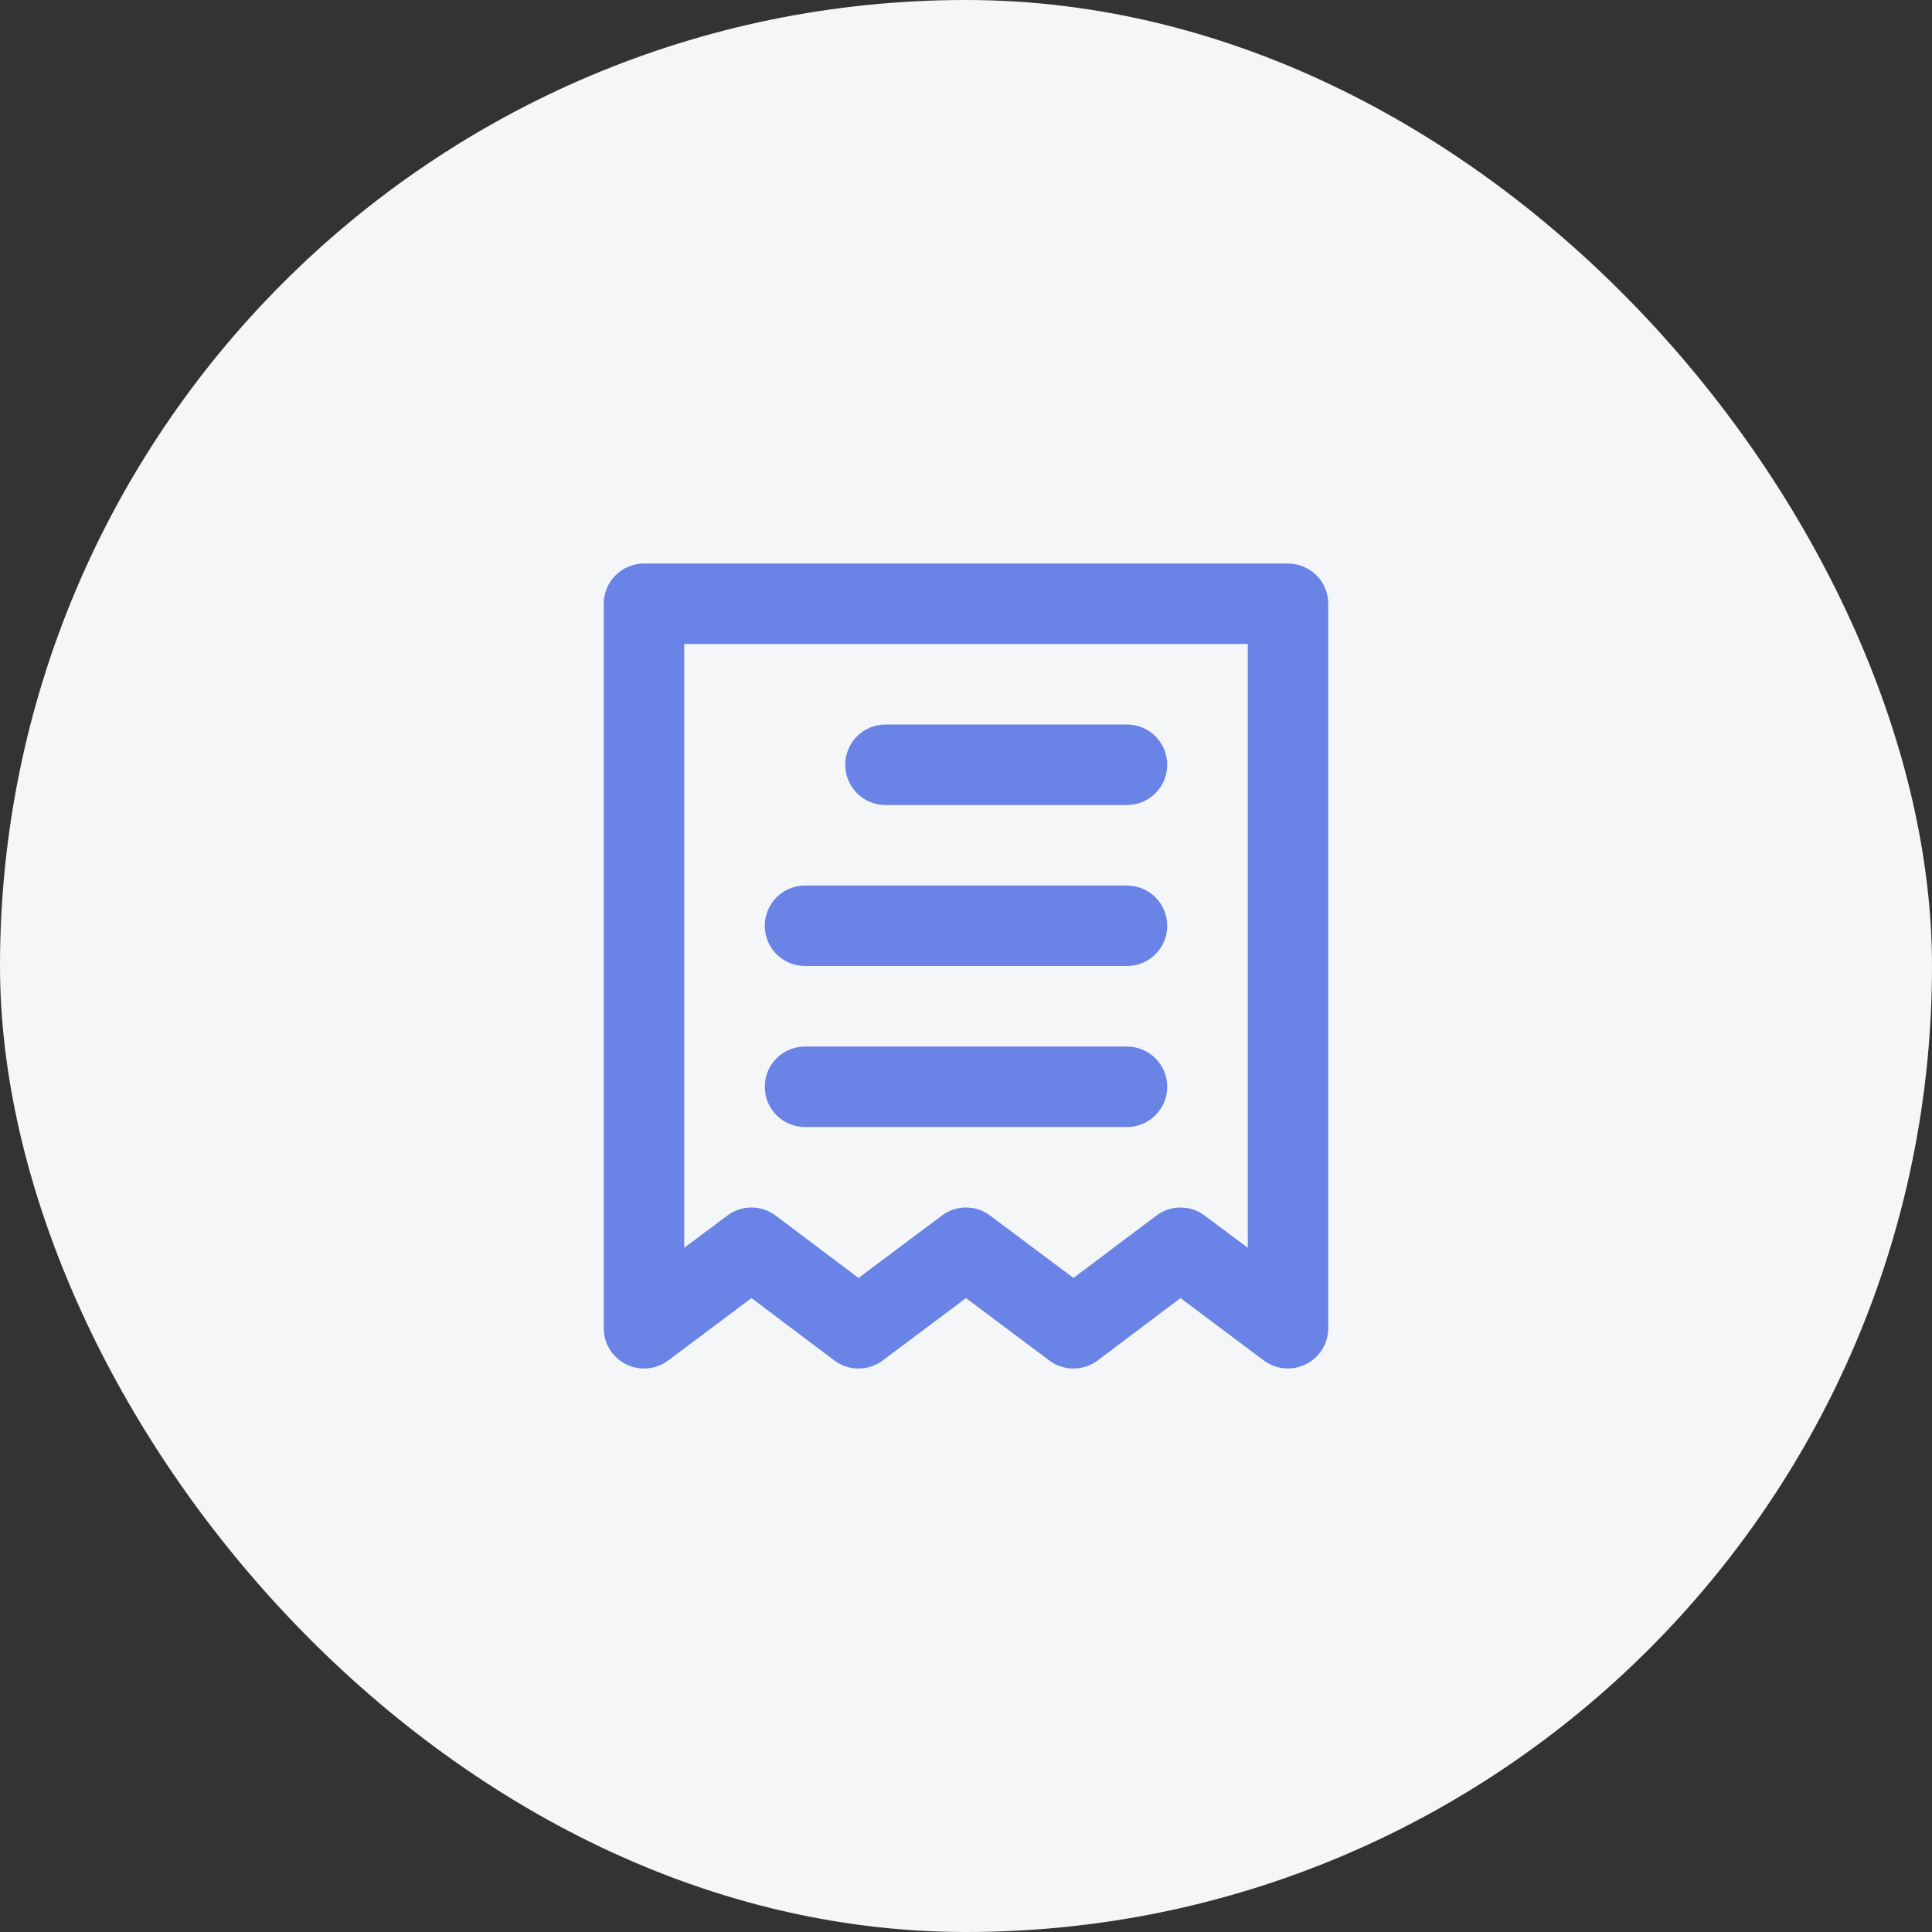 <svg width="32" height="32" viewBox="0 0 32 32" fill="none" xmlns="http://www.w3.org/2000/svg">
<rect x="0" y="0" width="32" height="32" fill="#333333" stroke="none"/>
<rect width="32" height="32" rx="16" fill="#F4F6F8"/>
<path d="M14.667 13.334H18.667C18.843 13.334 19.013 13.263 19.138 13.138C19.263 13.013 19.333 12.844 19.333 12.667C19.333 12.49 19.263 12.32 19.138 12.195C19.013 12.07 18.843 12 18.667 12H14.667C14.49 12 14.32 12.07 14.195 12.195C14.07 12.32 14 12.49 14 12.667C14 12.844 14.07 13.013 14.195 13.138C14.32 13.263 14.49 13.334 14.667 13.334ZM13.333 16H18.667C18.843 16 19.013 15.93 19.138 15.805C19.263 15.68 19.333 15.51 19.333 15.334C19.333 15.157 19.263 14.987 19.138 14.862C19.013 14.737 18.843 14.667 18.667 14.667H13.333C13.156 14.667 12.987 14.737 12.862 14.862C12.737 14.987 12.667 15.157 12.667 15.334C12.667 15.51 12.737 15.68 12.862 15.805C12.987 15.93 13.156 16 13.333 16ZM13.333 18.667H18.667C18.843 18.667 19.013 18.597 19.138 18.472C19.263 18.346 19.333 18.177 19.333 18C19.333 17.823 19.263 17.654 19.138 17.529C19.013 17.404 18.843 17.334 18.667 17.334H13.333C13.156 17.334 12.987 17.404 12.862 17.529C12.737 17.654 12.667 17.823 12.667 18C12.667 18.177 12.737 18.346 12.862 18.472C12.987 18.597 13.156 18.667 13.333 18.667ZM21.333 9.334H10.667C10.49 9.334 10.32 9.404 10.195 9.529C10.07 9.654 10 9.823 10 10V22C10 22.124 10.034 22.245 10.1 22.351C10.165 22.456 10.258 22.541 10.368 22.596C10.479 22.652 10.603 22.675 10.726 22.664C10.85 22.653 10.968 22.608 11.067 22.534L12.447 21.5L13.82 22.534C13.935 22.62 14.076 22.667 14.22 22.667C14.364 22.667 14.505 22.62 14.62 22.534L16 21.5L17.38 22.534C17.495 22.62 17.636 22.667 17.78 22.667C17.924 22.667 18.065 22.62 18.18 22.534L19.553 21.5L20.933 22.534C21.033 22.608 21.151 22.653 21.275 22.663C21.398 22.674 21.523 22.65 21.633 22.593C21.743 22.538 21.836 22.453 21.901 22.349C21.965 22.244 22 22.123 22 22V10C22 9.823 21.93 9.654 21.805 9.529C21.68 9.404 21.51 9.334 21.333 9.334ZM20.667 20.667L19.953 20.134C19.838 20.047 19.698 20 19.553 20C19.409 20 19.269 20.047 19.153 20.134L17.78 21.167L16.4 20.134C16.285 20.047 16.144 20 16 20C15.856 20 15.715 20.047 15.6 20.134L14.22 21.167L12.847 20.134C12.731 20.047 12.591 20 12.447 20C12.302 20 12.162 20.047 12.047 20.134L11.333 20.667V10.667H20.667V20.667Z" fill="#6983E6"/>
</svg>
